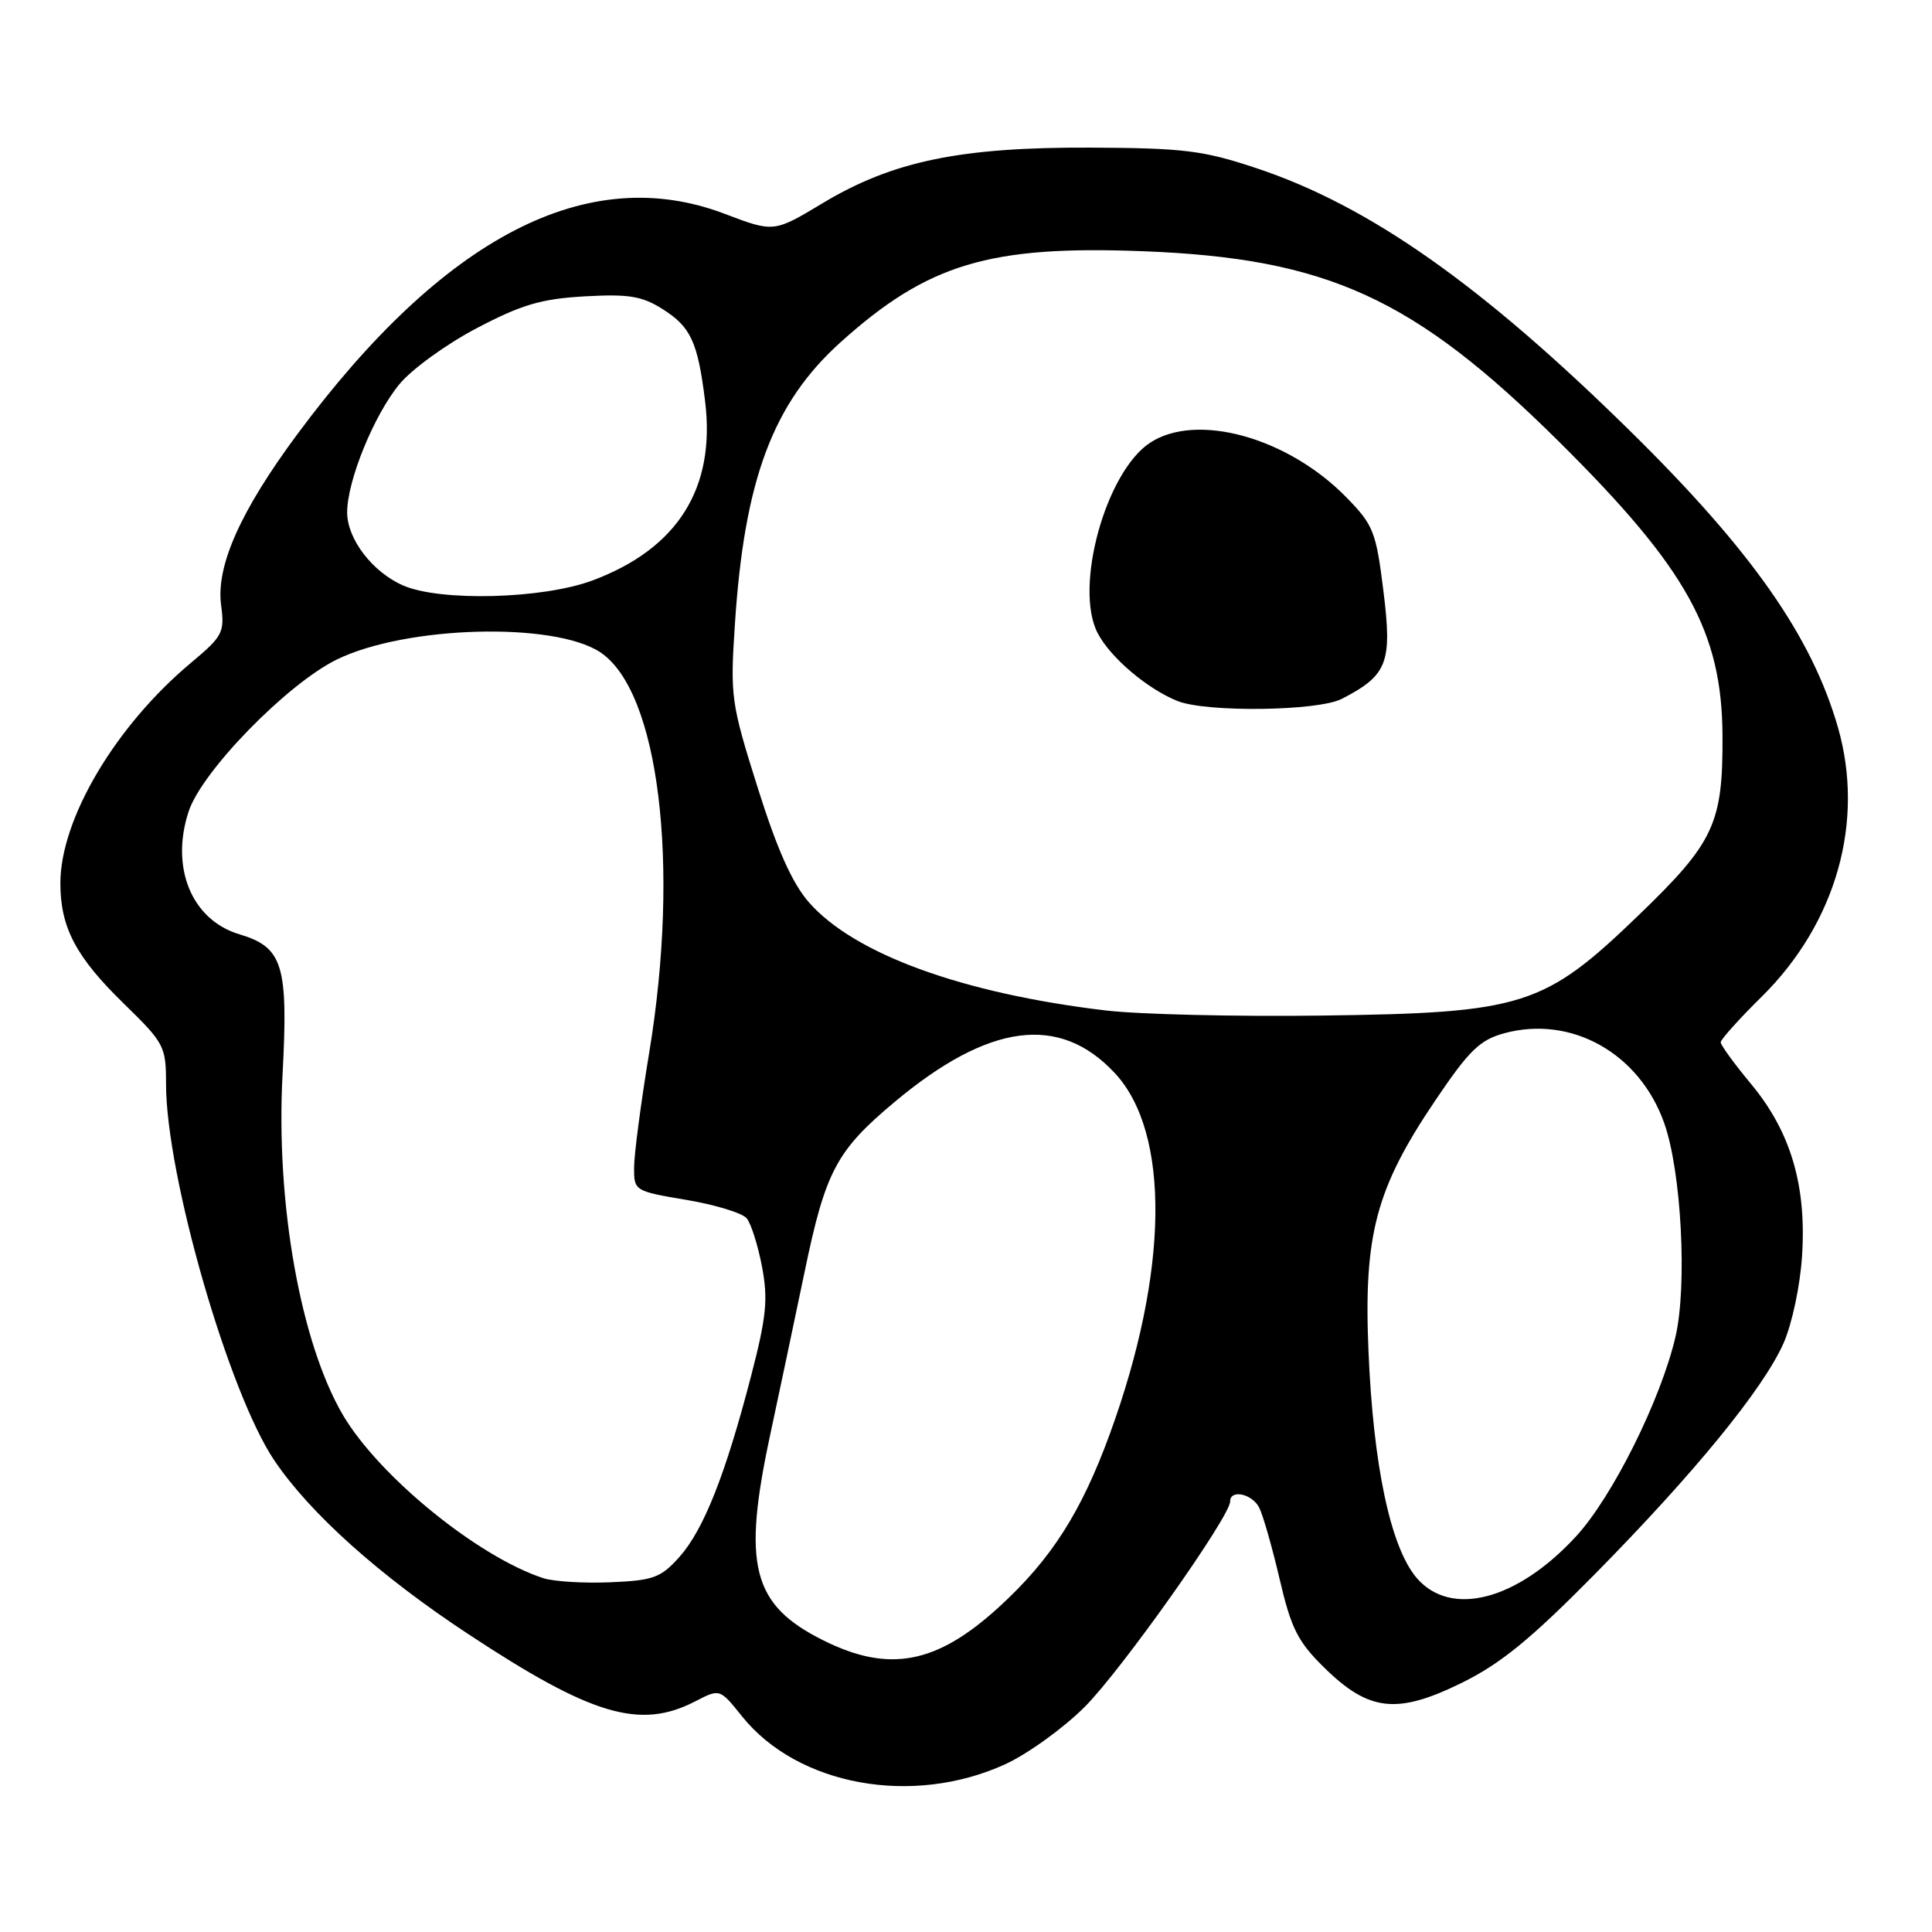 <?xml version="1.0" encoding="UTF-8" standalone="no"?>
<!DOCTYPE svg PUBLIC "-//W3C//DTD SVG 1.1//EN" "http://www.w3.org/Graphics/SVG/1.1/DTD/svg11.dtd" >
<svg xmlns="http://www.w3.org/2000/svg" xmlns:xlink="http://www.w3.org/1999/xlink" version="1.1" viewBox="0 0 256 256">
 <g >
 <path fill="currentColor"
d=" M 133.20 233.77 C 136.18 232.40 140.92 228.98 143.73 226.17 C 148.59 221.31 163.00 200.95 163.00 198.95 C 163.00 197.31 165.89 197.92 166.84 199.75 C 167.34 200.71 168.56 204.97 169.55 209.21 C 171.09 215.80 171.95 217.52 175.50 221.00 C 181.40 226.79 185.13 227.20 193.70 222.98 C 198.86 220.44 202.84 217.18 211.29 208.62 C 224.51 195.21 233.63 184.05 236.32 178.00 C 237.44 175.48 238.53 170.39 238.78 166.42 C 239.39 157.08 237.28 149.96 232.03 143.64 C 229.81 140.97 228.00 138.48 228.00 138.11 C 228.00 137.74 230.44 135.02 233.43 132.07 C 243.30 122.33 247.11 108.88 243.55 96.43 C 240.09 84.35 232.10 72.95 216.03 57.14 C 196.30 37.72 181.43 27.26 166.50 22.29 C 159.42 19.93 156.89 19.62 144.50 19.56 C 127.25 19.49 118.27 21.35 109.01 26.92 C 102.54 30.81 102.54 30.81 96.02 28.33 C 77.93 21.45 58.85 31.29 39.38 57.56 C 31.84 67.74 28.60 75.01 29.30 80.21 C 29.78 83.79 29.51 84.31 25.36 87.78 C 15.31 96.17 8.00 108.50 8.00 117.04 C 8.00 122.89 10.06 126.80 16.39 132.97 C 21.78 138.22 22.00 138.63 22.00 143.63 C 22.00 155.71 30.30 184.57 36.36 193.53 C 41.10 200.55 50.30 208.79 62.07 216.54 C 78.41 227.32 84.81 229.22 92.12 225.44 C 95.38 223.75 95.38 223.75 98.32 227.42 C 105.70 236.62 120.92 239.39 133.20 233.77 Z  M 109.10 217.36 C 99.65 212.65 98.32 207.46 102.08 190.00 C 103.20 184.78 105.24 175.10 106.62 168.50 C 109.38 155.20 110.83 152.47 118.50 146.05 C 131.01 135.57 140.38 134.33 147.70 142.17 C 155.12 150.11 154.87 168.59 147.07 189.97 C 143.26 200.40 139.28 206.63 132.36 212.95 C 124.10 220.50 117.80 221.70 109.10 217.36 Z  M 187.67 209.03 C 184.24 204.94 181.96 194.16 181.33 179.00 C 180.68 163.59 182.32 157.46 190.20 145.79 C 194.70 139.13 196.09 137.79 199.36 136.90 C 208.24 134.51 217.24 139.57 220.51 148.80 C 222.79 155.19 223.59 170.34 222.01 177.13 C 220.08 185.44 213.68 198.30 208.86 203.55 C 201.02 212.09 192.18 214.37 187.67 209.03 Z  M 72.00 209.12 C 63.32 206.29 50.19 195.59 45.43 187.48 C 39.81 177.88 36.53 159.39 37.44 142.39 C 38.21 127.86 37.49 125.53 31.73 123.80 C 25.40 121.91 22.54 114.97 25.00 107.51 C 26.76 102.18 38.04 90.62 44.63 87.39 C 53.77 82.92 73.34 82.37 79.51 86.41 C 87.31 91.53 90.14 114.54 86.02 139.50 C 84.93 146.10 84.03 152.92 84.02 154.66 C 84.00 157.79 84.06 157.83 90.94 158.99 C 94.76 159.63 98.36 160.73 98.94 161.43 C 99.52 162.13 100.43 165.01 100.97 167.84 C 101.79 172.17 101.56 174.47 99.52 182.34 C 96.12 195.43 93.23 202.71 90.02 206.31 C 87.56 209.06 86.58 209.42 80.88 209.66 C 77.37 209.81 73.38 209.56 72.00 209.12 Z  M 146.50 133.89 C 127.51 131.63 113.21 126.42 107.19 119.57 C 104.98 117.04 102.98 112.58 100.39 104.35 C 96.86 93.13 96.74 92.32 97.38 82.69 C 98.63 63.52 102.43 53.40 111.39 45.34 C 122.94 34.95 131.11 32.50 151.50 33.29 C 175.92 34.24 187.36 39.48 206.55 58.50 C 223.51 75.31 228.17 83.69 228.24 97.50 C 228.30 109.12 227.13 111.62 217.20 121.20 C 204.57 133.38 201.90 134.22 175.00 134.57 C 163.72 134.72 150.90 134.41 146.50 133.89 Z  M 177.80 92.60 C 183.85 89.48 184.49 87.82 183.32 78.39 C 182.34 70.46 182.00 69.58 178.41 65.91 C 170.66 57.97 158.58 54.61 152.40 58.66 C 146.52 62.51 142.29 77.80 145.44 83.88 C 147.11 87.11 152.01 91.28 156.03 92.89 C 159.87 94.42 174.66 94.23 177.80 92.60 Z  M 53.42 77.58 C 49.36 75.81 46.00 71.43 46.00 67.90 C 46.00 63.71 49.55 55.00 52.93 50.90 C 54.56 48.92 59.16 45.59 63.16 43.49 C 69.10 40.37 71.69 39.60 77.46 39.27 C 83.30 38.94 85.06 39.23 87.77 40.94 C 91.54 43.31 92.46 45.30 93.43 53.17 C 94.84 64.68 89.82 72.68 78.52 76.91 C 71.93 79.37 58.36 79.73 53.42 77.58 Z "/>
</g>
</svg>